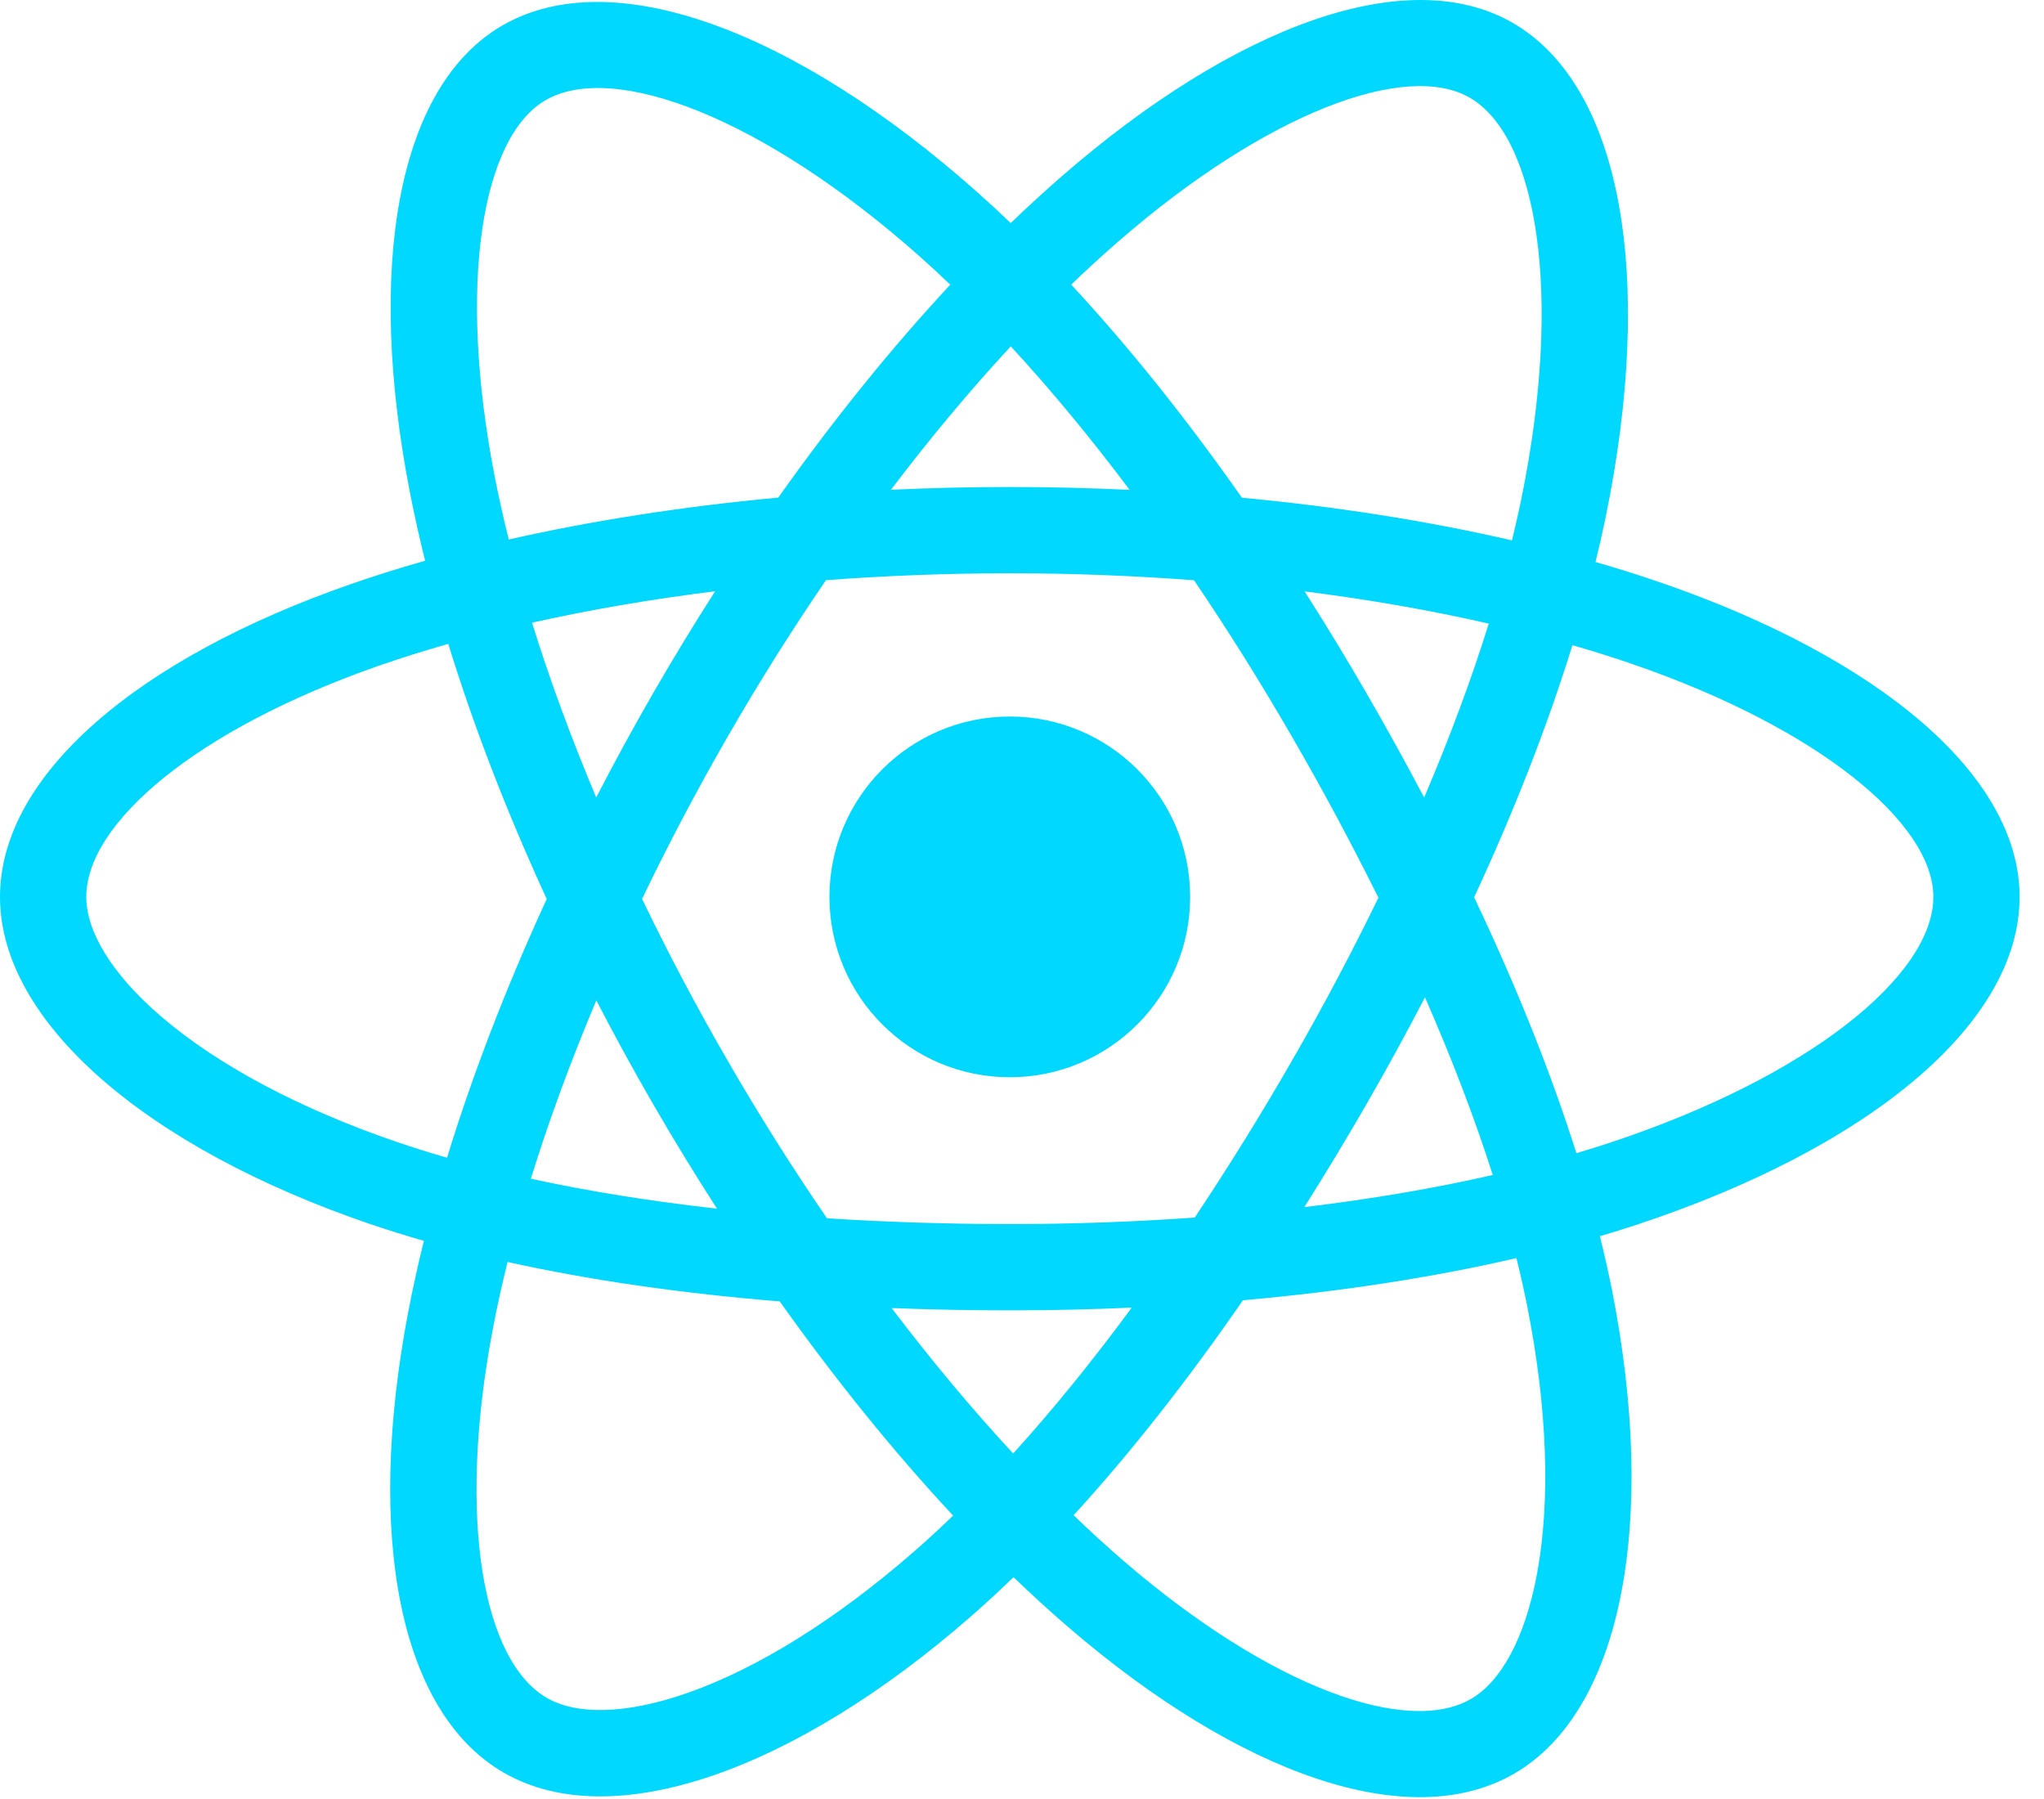 <svg width="75" height="66" viewBox="0 0 75 66" fill="none" xmlns="http://www.w3.org/2000/svg">
<path d="M60.929 21.37C60.141 21.099 59.345 20.849 58.544 20.618C58.679 20.068 58.803 19.525 58.913 18.991C60.718 10.226 59.538 3.164 55.506 0.839C51.64 -1.39 45.317 0.934 38.932 6.491C38.303 7.04 37.688 7.604 37.087 8.184C36.685 7.798 36.275 7.42 35.859 7.05C29.167 1.108 22.459 -1.396 18.432 0.936C14.569 3.172 13.425 9.81 15.051 18.117C15.213 18.94 15.396 19.759 15.599 20.572C14.649 20.842 13.733 21.129 12.856 21.435C5.011 24.17 0 28.457 0 32.904C0 37.496 5.379 42.103 13.551 44.896C14.213 45.121 14.881 45.33 15.554 45.523C15.336 46.399 15.142 47.281 14.972 48.168C13.423 56.331 14.633 62.813 18.485 65.034C22.463 67.329 29.141 64.971 35.643 59.287C36.17 58.825 36.686 58.349 37.189 57.862C37.84 58.489 38.508 59.099 39.192 59.689C45.491 65.109 51.711 67.297 55.559 65.07C59.534 62.769 60.826 55.806 59.149 47.334C59.017 46.67 58.868 46.01 58.704 45.353C59.173 45.215 59.634 45.072 60.082 44.923C68.578 42.108 74.105 37.558 74.105 32.904C74.105 28.441 68.933 24.125 60.929 21.37V21.37ZM59.087 41.918C58.681 42.052 58.266 42.181 57.842 42.307C56.904 39.338 55.639 36.181 54.09 32.919C55.568 29.735 56.785 26.618 57.696 23.669C58.454 23.888 59.19 24.119 59.899 24.363C66.757 26.724 70.94 30.214 70.94 32.904C70.94 35.769 66.422 39.487 59.087 41.918V41.918ZM56.043 47.949C56.785 51.695 56.891 55.082 56.399 57.729C55.958 60.109 55.071 61.695 53.973 62.33C51.638 63.682 46.644 61.925 41.257 57.29C40.62 56.741 39.999 56.174 39.394 55.59C41.482 53.307 43.569 50.652 45.606 47.703C49.188 47.386 52.573 46.866 55.642 46.156C55.79 46.751 55.924 47.348 56.043 47.949V47.949ZM25.264 62.096C22.983 62.902 21.165 62.925 20.067 62.292C17.729 60.944 16.757 55.739 18.083 48.758C18.24 47.933 18.421 47.113 18.624 46.298C21.659 46.97 25.019 47.453 28.61 47.744C30.661 50.629 32.808 53.281 34.972 55.603C34.512 56.048 34.041 56.481 33.56 56.903C30.684 59.416 27.803 61.2 25.264 62.096V62.096ZM14.575 41.9C10.961 40.665 7.977 39.06 5.932 37.309C4.094 35.735 3.166 34.172 3.166 32.904C3.166 30.205 7.189 26.764 13.899 24.424C14.713 24.141 15.565 23.873 16.449 23.622C17.377 26.638 18.593 29.792 20.061 32.981C18.574 36.217 17.34 39.421 16.404 42.473C15.79 42.297 15.18 42.106 14.575 41.9V41.9ZM18.158 17.509C16.765 10.392 17.69 5.023 20.018 3.676C22.497 2.24 27.979 4.287 33.757 9.417C34.134 9.753 34.505 10.095 34.869 10.444C32.716 12.756 30.589 15.388 28.556 18.256C25.071 18.579 21.735 19.098 18.668 19.793C18.479 19.036 18.309 18.275 18.158 17.51V17.509ZM50.124 25.403C49.399 24.151 48.648 22.916 47.87 21.697C50.235 21.996 52.5 22.392 54.627 22.878C53.989 24.925 53.193 27.065 52.256 29.259C51.571 27.96 50.86 26.674 50.124 25.403V25.403ZM37.088 12.706C38.548 14.288 40.011 16.054 41.449 17.971C38.531 17.833 35.608 17.832 32.691 17.969C34.13 16.07 35.605 14.306 37.088 12.706ZM23.969 25.424C23.242 26.685 22.544 27.963 21.877 29.256C20.955 27.07 20.166 24.92 19.522 22.844C21.637 22.371 23.891 21.984 26.241 21.691C25.454 22.917 24.697 24.162 23.969 25.424V25.424ZM26.308 44.342C23.881 44.071 21.592 43.704 19.479 43.244C20.133 41.131 20.939 38.935 21.881 36.702C22.551 37.996 23.251 39.275 23.982 40.536C24.732 41.833 25.51 43.103 26.308 44.342ZM37.176 53.325C35.675 51.706 34.178 49.915 32.717 47.989C34.136 48.044 35.582 48.073 37.053 48.073C38.563 48.073 40.056 48.039 41.526 47.973C40.083 49.934 38.626 51.728 37.176 53.325ZM52.286 36.588C53.276 38.846 54.111 41.03 54.774 43.107C52.626 43.597 50.306 43.992 47.861 44.285C48.645 43.044 49.403 41.786 50.136 40.515C50.882 39.222 51.598 37.913 52.286 36.588V36.588ZM47.394 38.933C46.272 40.883 45.086 42.796 43.839 44.669C41.581 44.829 39.317 44.908 37.053 44.907C34.746 44.907 32.503 44.835 30.343 44.695C29.064 42.827 27.855 40.91 26.721 38.95H26.721C25.592 37.001 24.537 35.009 23.559 32.979C24.535 30.949 25.586 28.957 26.712 27.006L26.712 27.006C27.836 25.054 29.035 23.146 30.305 21.285C32.508 21.119 34.768 21.032 37.052 21.032H37.053C39.347 21.032 41.61 21.12 43.813 21.288C45.07 23.145 46.261 25.047 47.384 26.989C48.513 28.936 49.578 30.919 50.578 32.934C49.588 34.971 48.526 36.972 47.394 38.933V38.933ZM53.925 3.581C56.406 5.012 57.371 10.784 55.812 18.352C55.712 18.835 55.601 19.327 55.479 19.825C52.404 19.116 49.066 18.588 45.57 18.26C43.534 15.36 41.424 12.724 39.306 10.442C39.861 9.907 40.43 9.386 41.011 8.879C46.482 4.118 51.595 2.238 53.925 3.581V3.581ZM37.053 26.287C40.707 26.287 43.67 29.249 43.67 32.904C43.67 36.558 40.707 39.521 37.053 39.521C33.398 39.521 30.435 36.558 30.435 32.904C30.435 29.249 33.398 26.287 37.053 26.287V26.287Z" fill="#00D8FF"/>
</svg>
